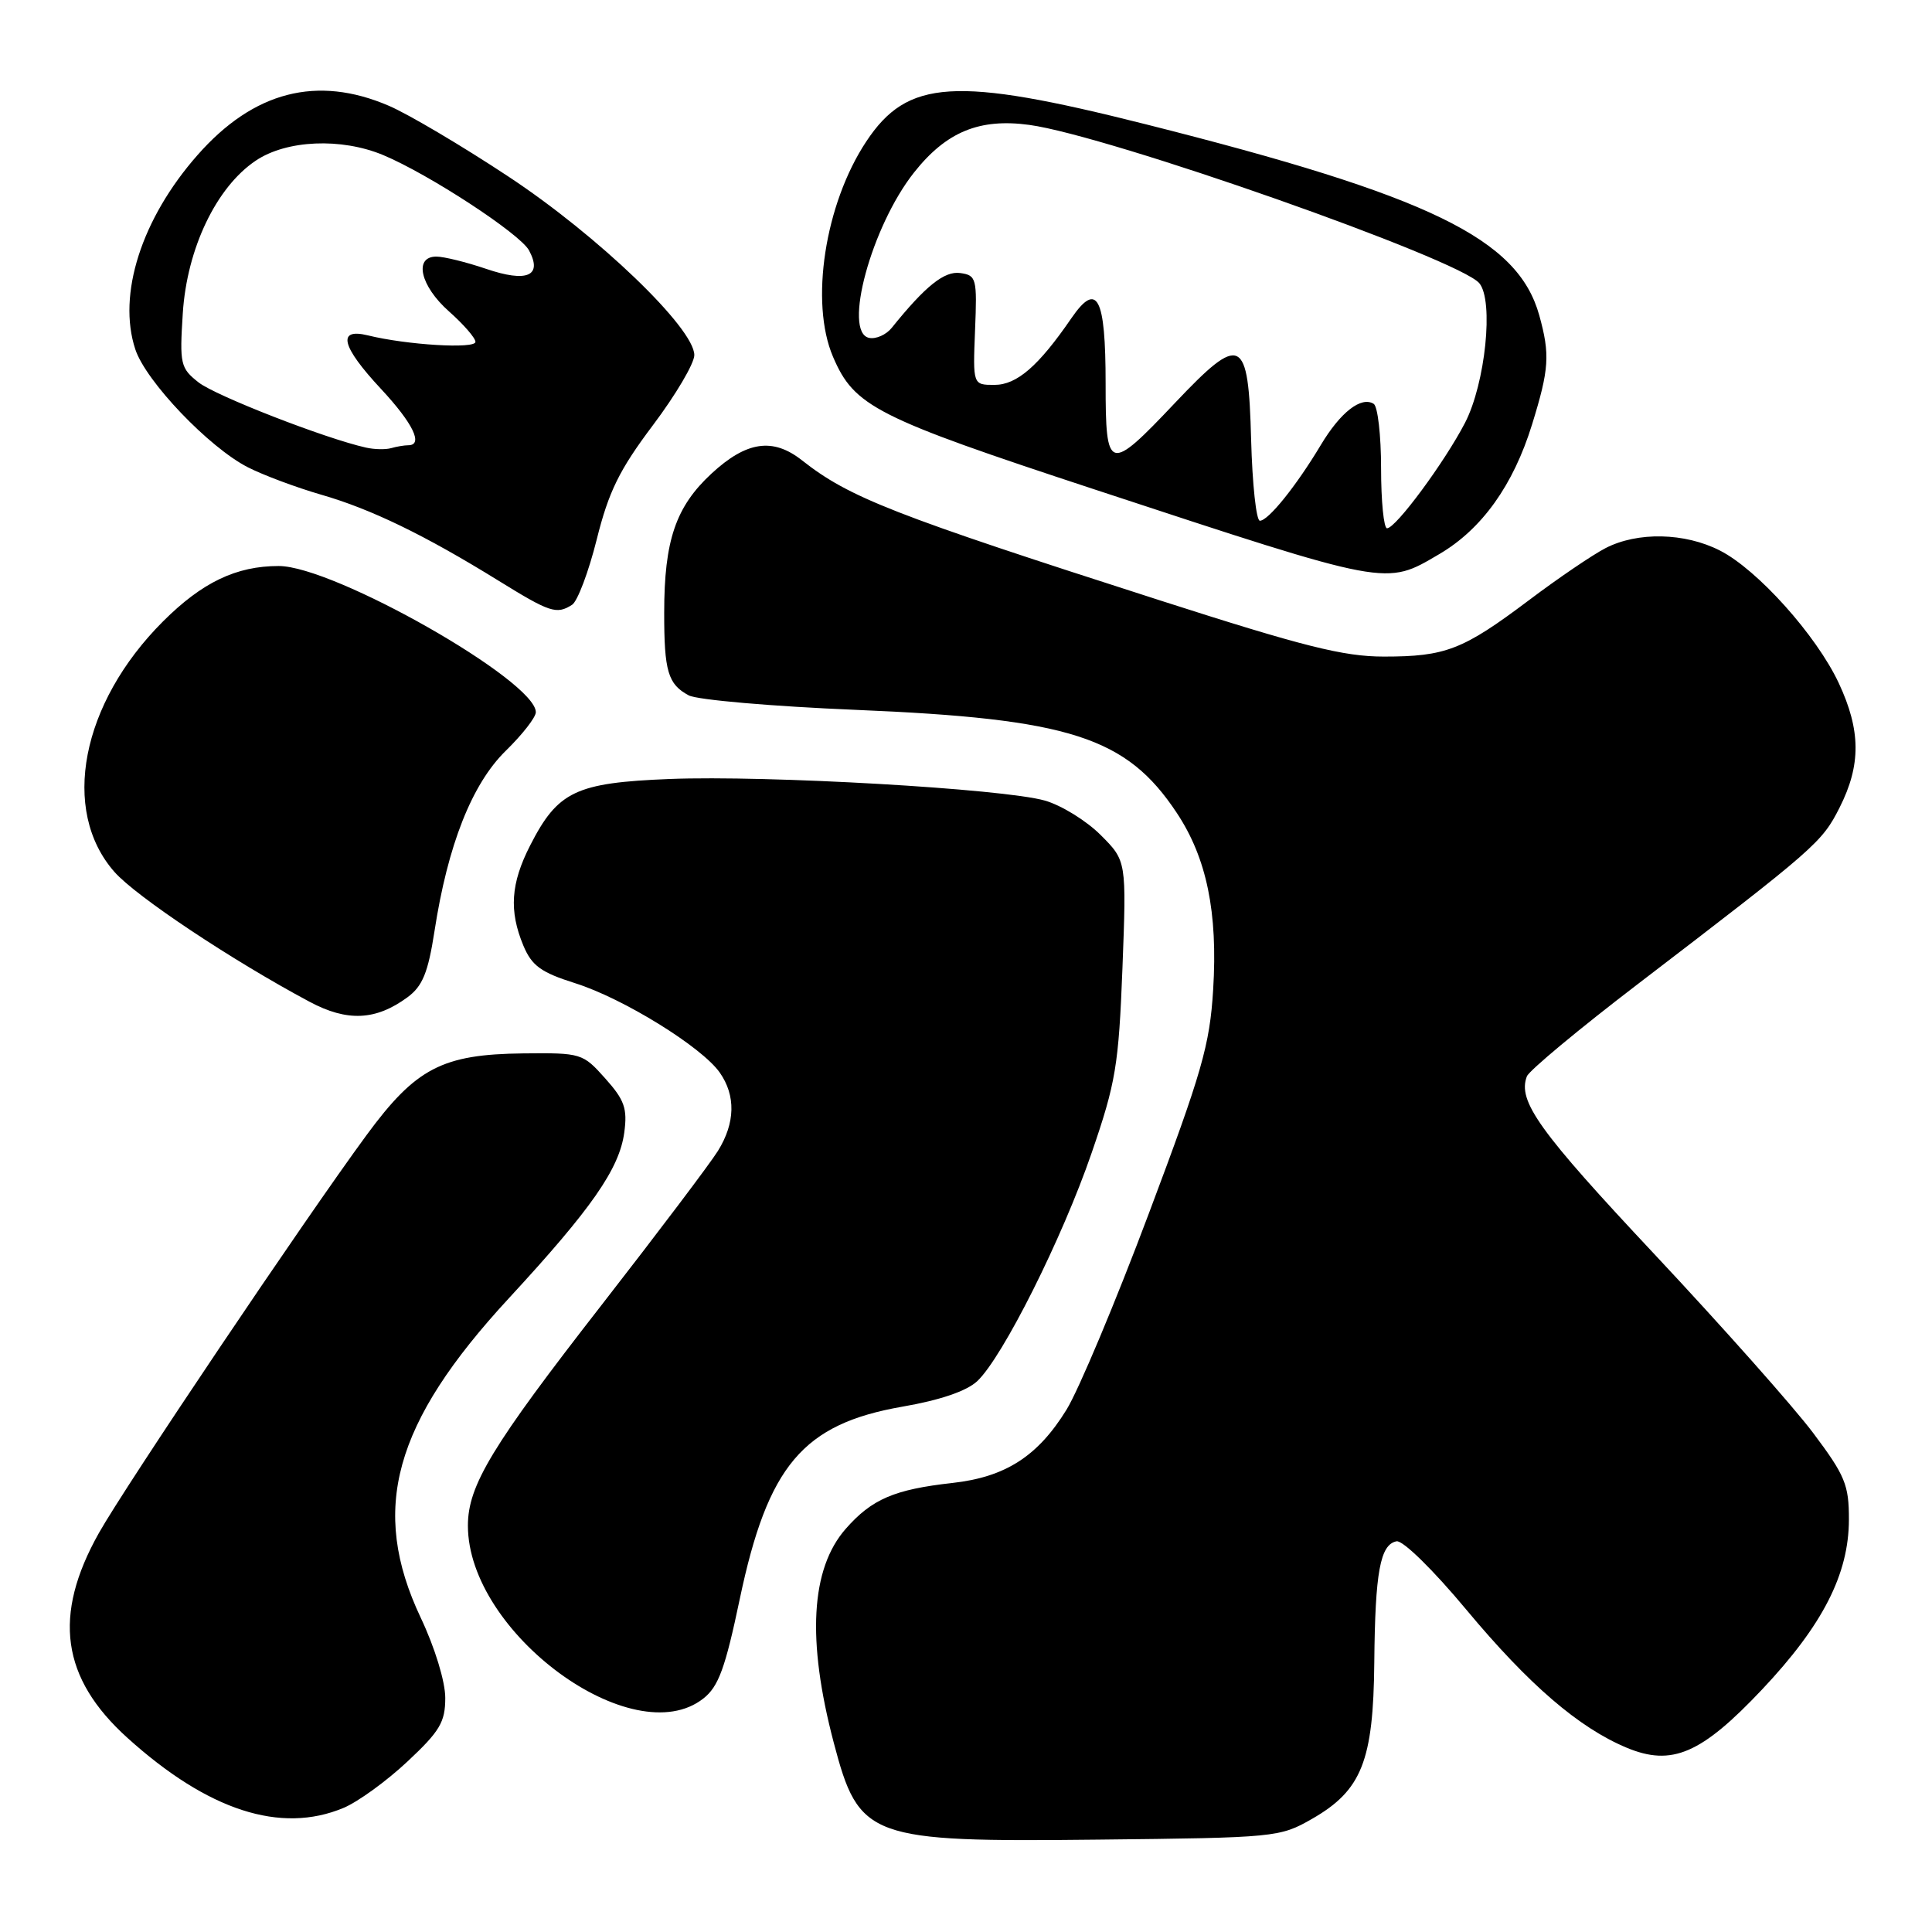 <?xml version="1.0" encoding="UTF-8" standalone="no"?>
<!DOCTYPE svg PUBLIC "-//W3C//DTD SVG 1.1//EN" "http://www.w3.org/Graphics/SVG/1.1/DTD/svg11.dtd" >
<svg xmlns="http://www.w3.org/2000/svg" xmlns:xlink="http://www.w3.org/1999/xlink" version="1.1" viewBox="0 0 256 256">
 <g >
 <path fill="currentColor"
d=" M 173.85 241.01 C 180.43 237.24 181.98 233.35 182.10 220.29 C 182.21 208.30 182.88 204.65 185.05 204.23 C 185.88 204.07 189.92 208.03 194.32 213.32 C 202.59 223.24 209.20 228.93 215.54 231.58 C 221.53 234.08 225.43 232.40 233.49 223.86 C 241.52 215.35 244.98 208.58 244.99 201.35 C 245.00 196.75 244.49 195.52 240.25 189.87 C 237.64 186.39 228.19 175.76 219.26 166.23 C 203.92 149.88 201.06 145.90 202.32 142.62 C 202.61 141.86 209.24 136.34 217.05 130.37 C 240.63 112.32 241.41 111.64 243.75 107.02 C 246.61 101.36 246.58 96.79 243.64 90.50 C 240.68 84.19 232.89 75.49 227.90 72.95 C 223.24 70.57 216.98 70.44 212.74 72.63 C 211.00 73.53 206.41 76.65 202.54 79.57 C 193.84 86.11 191.55 87.00 183.37 87.00 C 178.03 87.00 172.74 85.67 153.69 79.55 C 118.25 68.17 112.55 65.94 106.26 60.99 C 102.40 57.95 98.91 58.47 94.28 62.75 C 89.54 67.14 88.01 71.61 88.01 81.17 C 88.00 88.95 88.51 90.67 91.26 92.14 C 92.38 92.74 102.34 93.60 113.40 94.06 C 141.77 95.24 149.26 97.64 155.94 107.73 C 159.90 113.70 161.38 120.90 160.75 131.13 C 160.30 138.49 159.27 142.07 152.22 160.81 C 147.82 172.53 142.91 184.22 141.32 186.79 C 137.51 192.97 133.22 195.72 126.20 196.50 C 118.49 197.36 115.52 198.64 112.06 202.58 C 107.42 207.87 106.89 217.31 110.48 230.93 C 113.83 243.63 115.07 244.09 145.50 243.76 C 169.02 243.51 169.59 243.45 173.85 241.01 Z  M 45.51 239.56 C 47.41 238.77 51.22 236.01 53.98 233.42 C 58.28 229.40 59.00 228.19 59.00 224.98 C 59.00 222.82 57.62 218.30 55.75 214.36 C 48.97 200.01 52.12 188.59 67.45 172.00 C 78.40 160.14 82.07 154.87 82.72 150.06 C 83.15 146.88 82.75 145.75 80.19 142.89 C 77.22 139.56 77.01 139.50 69.33 139.58 C 58.60 139.70 55.10 141.52 48.56 150.42 C 40.36 161.58 16.59 196.92 13.10 203.14 C 6.96 214.07 8.12 222.36 16.89 230.28 C 27.55 239.91 37.19 243.04 45.51 239.56 Z  M 93.20 225.06 C 95.21 223.48 96.10 221.04 98.02 211.89 C 101.74 194.19 106.39 188.69 119.57 186.39 C 124.57 185.53 128.09 184.32 129.49 183.01 C 132.86 179.84 140.76 164.09 144.65 152.76 C 147.85 143.47 148.23 141.16 148.73 128.29 C 149.27 114.07 149.27 114.07 145.84 110.64 C 143.95 108.75 140.63 106.70 138.45 106.08 C 132.93 104.51 101.67 102.71 88.72 103.22 C 76.28 103.72 73.92 104.84 70.25 112.02 C 67.67 117.07 67.43 120.69 69.35 125.30 C 70.47 127.97 71.68 128.85 76.21 130.28 C 82.56 132.28 92.99 138.72 95.37 142.12 C 97.51 145.17 97.43 148.80 95.13 152.50 C 94.11 154.15 87.19 163.31 79.76 172.86 C 65.16 191.61 62.00 196.83 62.00 202.16 C 62.00 216.35 83.87 232.40 93.20 225.06 Z  M 54.00 132.14 C 55.99 130.67 56.72 128.89 57.57 123.40 C 59.33 111.96 62.54 103.86 67.02 99.48 C 69.21 97.34 71.00 95.05 71.00 94.37 C 71.00 90.21 44.25 75.00 36.93 75.00 C 31.30 75.00 26.79 77.16 21.60 82.34 C 10.74 93.20 7.99 107.37 15.16 115.53 C 18.02 118.78 30.69 127.22 41.00 132.73 C 46.01 135.41 49.79 135.23 54.00 132.14 Z  M 75.80 80.14 C 76.52 79.69 77.99 75.79 79.07 71.48 C 80.65 65.14 82.07 62.25 86.51 56.35 C 89.53 52.34 92.00 48.16 92.00 47.05 C 92.00 43.49 79.23 31.22 67.36 23.39 C 61.22 19.33 54.09 15.11 51.51 14.01 C 42.01 9.93 33.60 12.10 26.17 20.55 C 18.75 28.97 15.53 39.03 17.93 46.29 C 19.33 50.53 27.69 59.29 32.85 61.92 C 34.89 62.96 39.25 64.59 42.53 65.54 C 49.17 67.45 56.26 70.89 66.00 76.91 C 72.89 81.17 73.74 81.45 75.80 80.14 Z  M 190.70 73.43 C 196.35 70.12 200.52 64.30 203.01 56.23 C 205.28 48.89 205.40 46.99 203.96 41.78 C 201.13 31.61 189.49 25.96 151.79 16.46 C 126.52 10.09 120.25 10.48 114.77 18.77 C 109.30 27.04 107.29 40.06 110.38 47.28 C 113.20 53.87 116.02 55.30 145.00 64.84 C 184.28 77.77 183.54 77.63 190.70 73.43 Z  M 48.50 59.31 C 43.10 58.11 28.56 52.44 26.31 50.67 C 23.91 48.78 23.79 48.25 24.22 41.52 C 24.77 32.93 28.66 24.79 33.90 21.28 C 37.98 18.54 45.22 18.23 50.78 20.55 C 56.83 23.08 68.92 30.98 70.10 33.18 C 71.92 36.58 69.83 37.47 64.40 35.62 C 61.78 34.73 58.82 34.00 57.82 34.00 C 54.79 34.00 55.69 37.90 59.50 41.27 C 61.42 42.97 63.00 44.79 63.00 45.30 C 63.00 46.26 53.89 45.71 48.75 44.44 C 44.62 43.43 45.22 45.89 50.50 51.55 C 54.75 56.12 56.14 59.00 54.08 59.00 C 53.58 59.00 52.56 59.17 51.83 59.38 C 51.10 59.59 49.60 59.56 48.50 59.31 Z  M 183.00 62.06 C 183.00 57.69 182.56 53.85 182.02 53.51 C 180.36 52.48 177.61 54.62 175.00 58.99 C 171.76 64.39 168.06 69.00 166.94 69.00 C 166.46 69.00 165.94 64.17 165.78 58.26 C 165.42 44.57 164.48 44.11 155.70 53.38 C 146.90 62.68 146.50 62.57 146.50 50.80 C 146.50 39.33 145.38 37.20 141.96 42.17 C 137.61 48.51 134.74 51.00 131.77 51.00 C 128.91 51.00 128.91 51.00 129.20 43.75 C 129.48 36.88 129.38 36.48 127.24 36.18 C 125.14 35.88 122.63 37.89 118.16 43.44 C 117.42 44.36 116.07 44.96 115.16 44.77 C 111.65 44.04 115.47 29.98 121.12 22.85 C 125.39 17.46 129.78 15.65 136.39 16.55 C 146.86 17.97 193.37 34.34 196.02 37.53 C 197.95 39.85 196.82 50.81 194.12 56.03 C 191.41 61.25 184.95 70.00 183.79 70.00 C 183.36 70.00 183.00 66.43 183.00 62.06 Z "/>
</g>
</svg>
